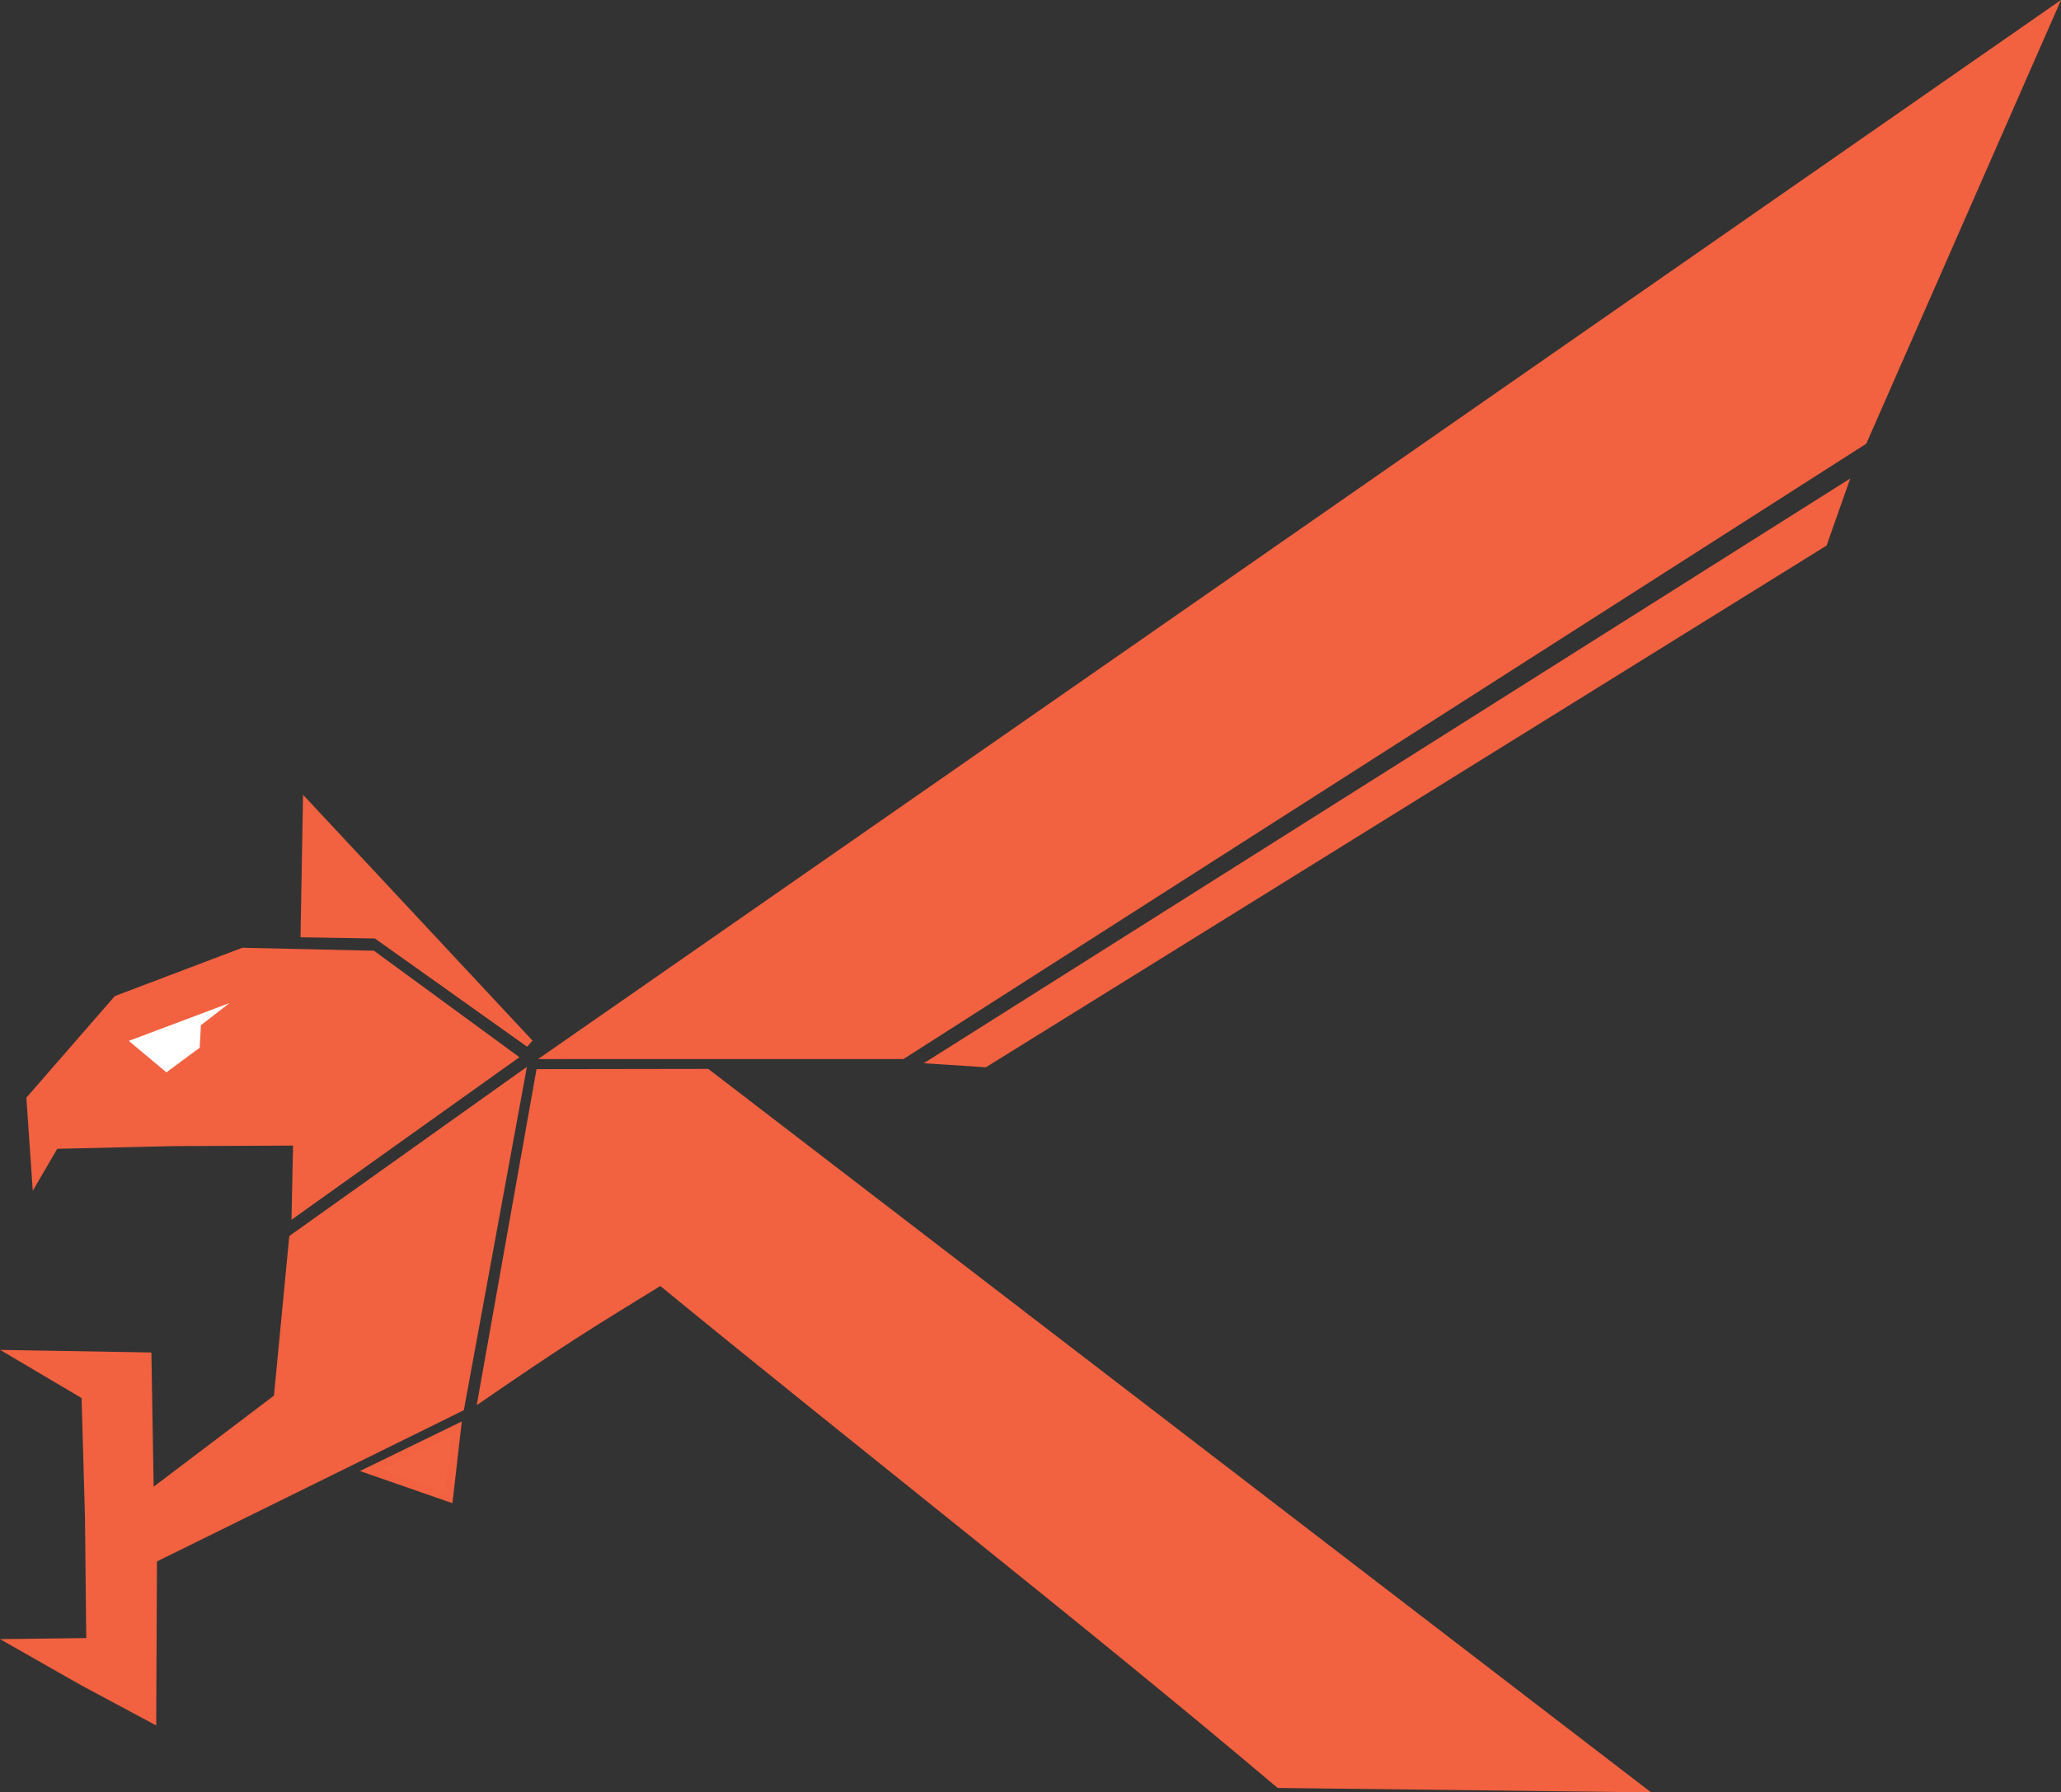<?xml version="1.0" encoding="UTF-8" standalone="no"?>
<!-- Created with Inkscape (http://www.inkscape.org/) -->

<svg
   width="252.111"
   height="219.282"
   viewBox="0 0 66.704 58.018"
   version="1.1"
   id="svg1"
   sodipodi:docname="LogoForClear.svg"
   xmlns:inkscape="http://www.inkscape.org/namespaces/inkscape"
   xmlns:sodipodi="http://sodipodi.sourceforge.net/DTD/sodipodi-0.dtd"
   xmlns="http://www.w3.org/2000/svg"
   xmlns:svg="http://www.w3.org/2000/svg">
  <rect x="0" y="0" width="66.704" height="58.018" fill="#333333" stroke="none"/>
  <sodipodi:namedview
     id="namedview1"
     pagecolor="#ffffff"
     bordercolor="#000000"
     borderopacity="0.25"
     inkscape:showpageshadow="2"
     inkscape:pageopacity="0.0"
     inkscape:pagecheckerboard="0"
     inkscape:deskcolor="#d1d1d1" />
  <defs
     id="defs1" />
  <g
     id="layer1"
     transform="translate(-27.593,-10.81)">
    <g
       id="g22">
      <path
         style="fill:#f26140;fill-opacity:1;stroke:#f26140;stroke-width:0.265;stroke-opacity:1"
         d="m 45.431,44.959 48.557,-33.773 -6.098,13.896 -31.094,19.876 z"
         id="path8" />
      <path
         style="fill:#f26140;fill-opacity:1;stroke:#f26140;stroke-width:0.265;stroke-opacity:1;paint-order:fill markers stroke"
         d="m 44.457,45.64 -7.375,5.252 -0.496,5.164 -4.148,3.14 -0.075,-4.477 -4.266,-0.073 2.267,1.341 0.112,3.932 0.042,4.045 -2.434,0.03 2.193,1.247 2.24,1.2 0.024,-5.171 9.946,-4.902 z"
         id="path11" />
      <path
         style="fill:#f26140;fill-opacity:1;stroke:#f26140;stroke-width:0.265;stroke-opacity:1"
         d="m 37.165,50.032 7.013,-5.002 -4.526,-3.314 -4.193,-0.095 -4.072,1.543 -2.805,3.223 0.174,2.529 0.612,-1.051 3.857,-0.089 3.988,-0.017 z"
         id="path12" />
      <path
         style="fill:#ffffff;stroke:#f26140;stroke-width:0.265;stroke-opacity:1"
         d="m 31.503,44.459 4.288,-1.612 -1.567,1.218 -0.039,0.729 -1.212,0.896 z"
         id="path10" />
      <path
         style="fill:#f26140;fill-opacity:1;stroke:#f26140;stroke-width:0.265;stroke-opacity:1"
         d="m 45.069,45.55 -1.861,10.456 c 2.528,-1.734 3.27,-2.199 5.767,-3.731 6.732,5.515 13.521,10.792 20.019,16.278 l 11.641,0.138 -30.163,-23.149 z"
         id="path13" />
      <path
         style="fill:#f26140;fill-opacity:1;stroke:#f26140;stroke-width:0.265;stroke-linejoin:miter;stroke-dasharray:none;stroke-opacity:1;paint-order:fill markers stroke"
         d="m 44.732,44.585 -4.962,-3.529 -2.316,-0.037 0.074,-4.153 z"
         id="path19" />
      <path
         style="fill:#f26140;fill-opacity:1;stroke:#f26140;stroke-width:0.265;stroke-linejoin:miter;stroke-dasharray:none;stroke-opacity:1;paint-order:fill markers stroke"
         d="M 57.907,45.12 87.224,26.614 86.6,28.382 59.466,45.223 Z"
         id="path21" />
      <path
         style="fill:#f26442;fill-opacity:1;stroke:#f26140;stroke-width:0.265;stroke-linejoin:miter;stroke-dasharray:none;stroke-opacity:1;paint-order:fill markers stroke"
         d="m 42.38,57.046 -2.793,1.36 2.536,0.882 z"
         id="path22" />
    </g>
  </g>
</svg>

